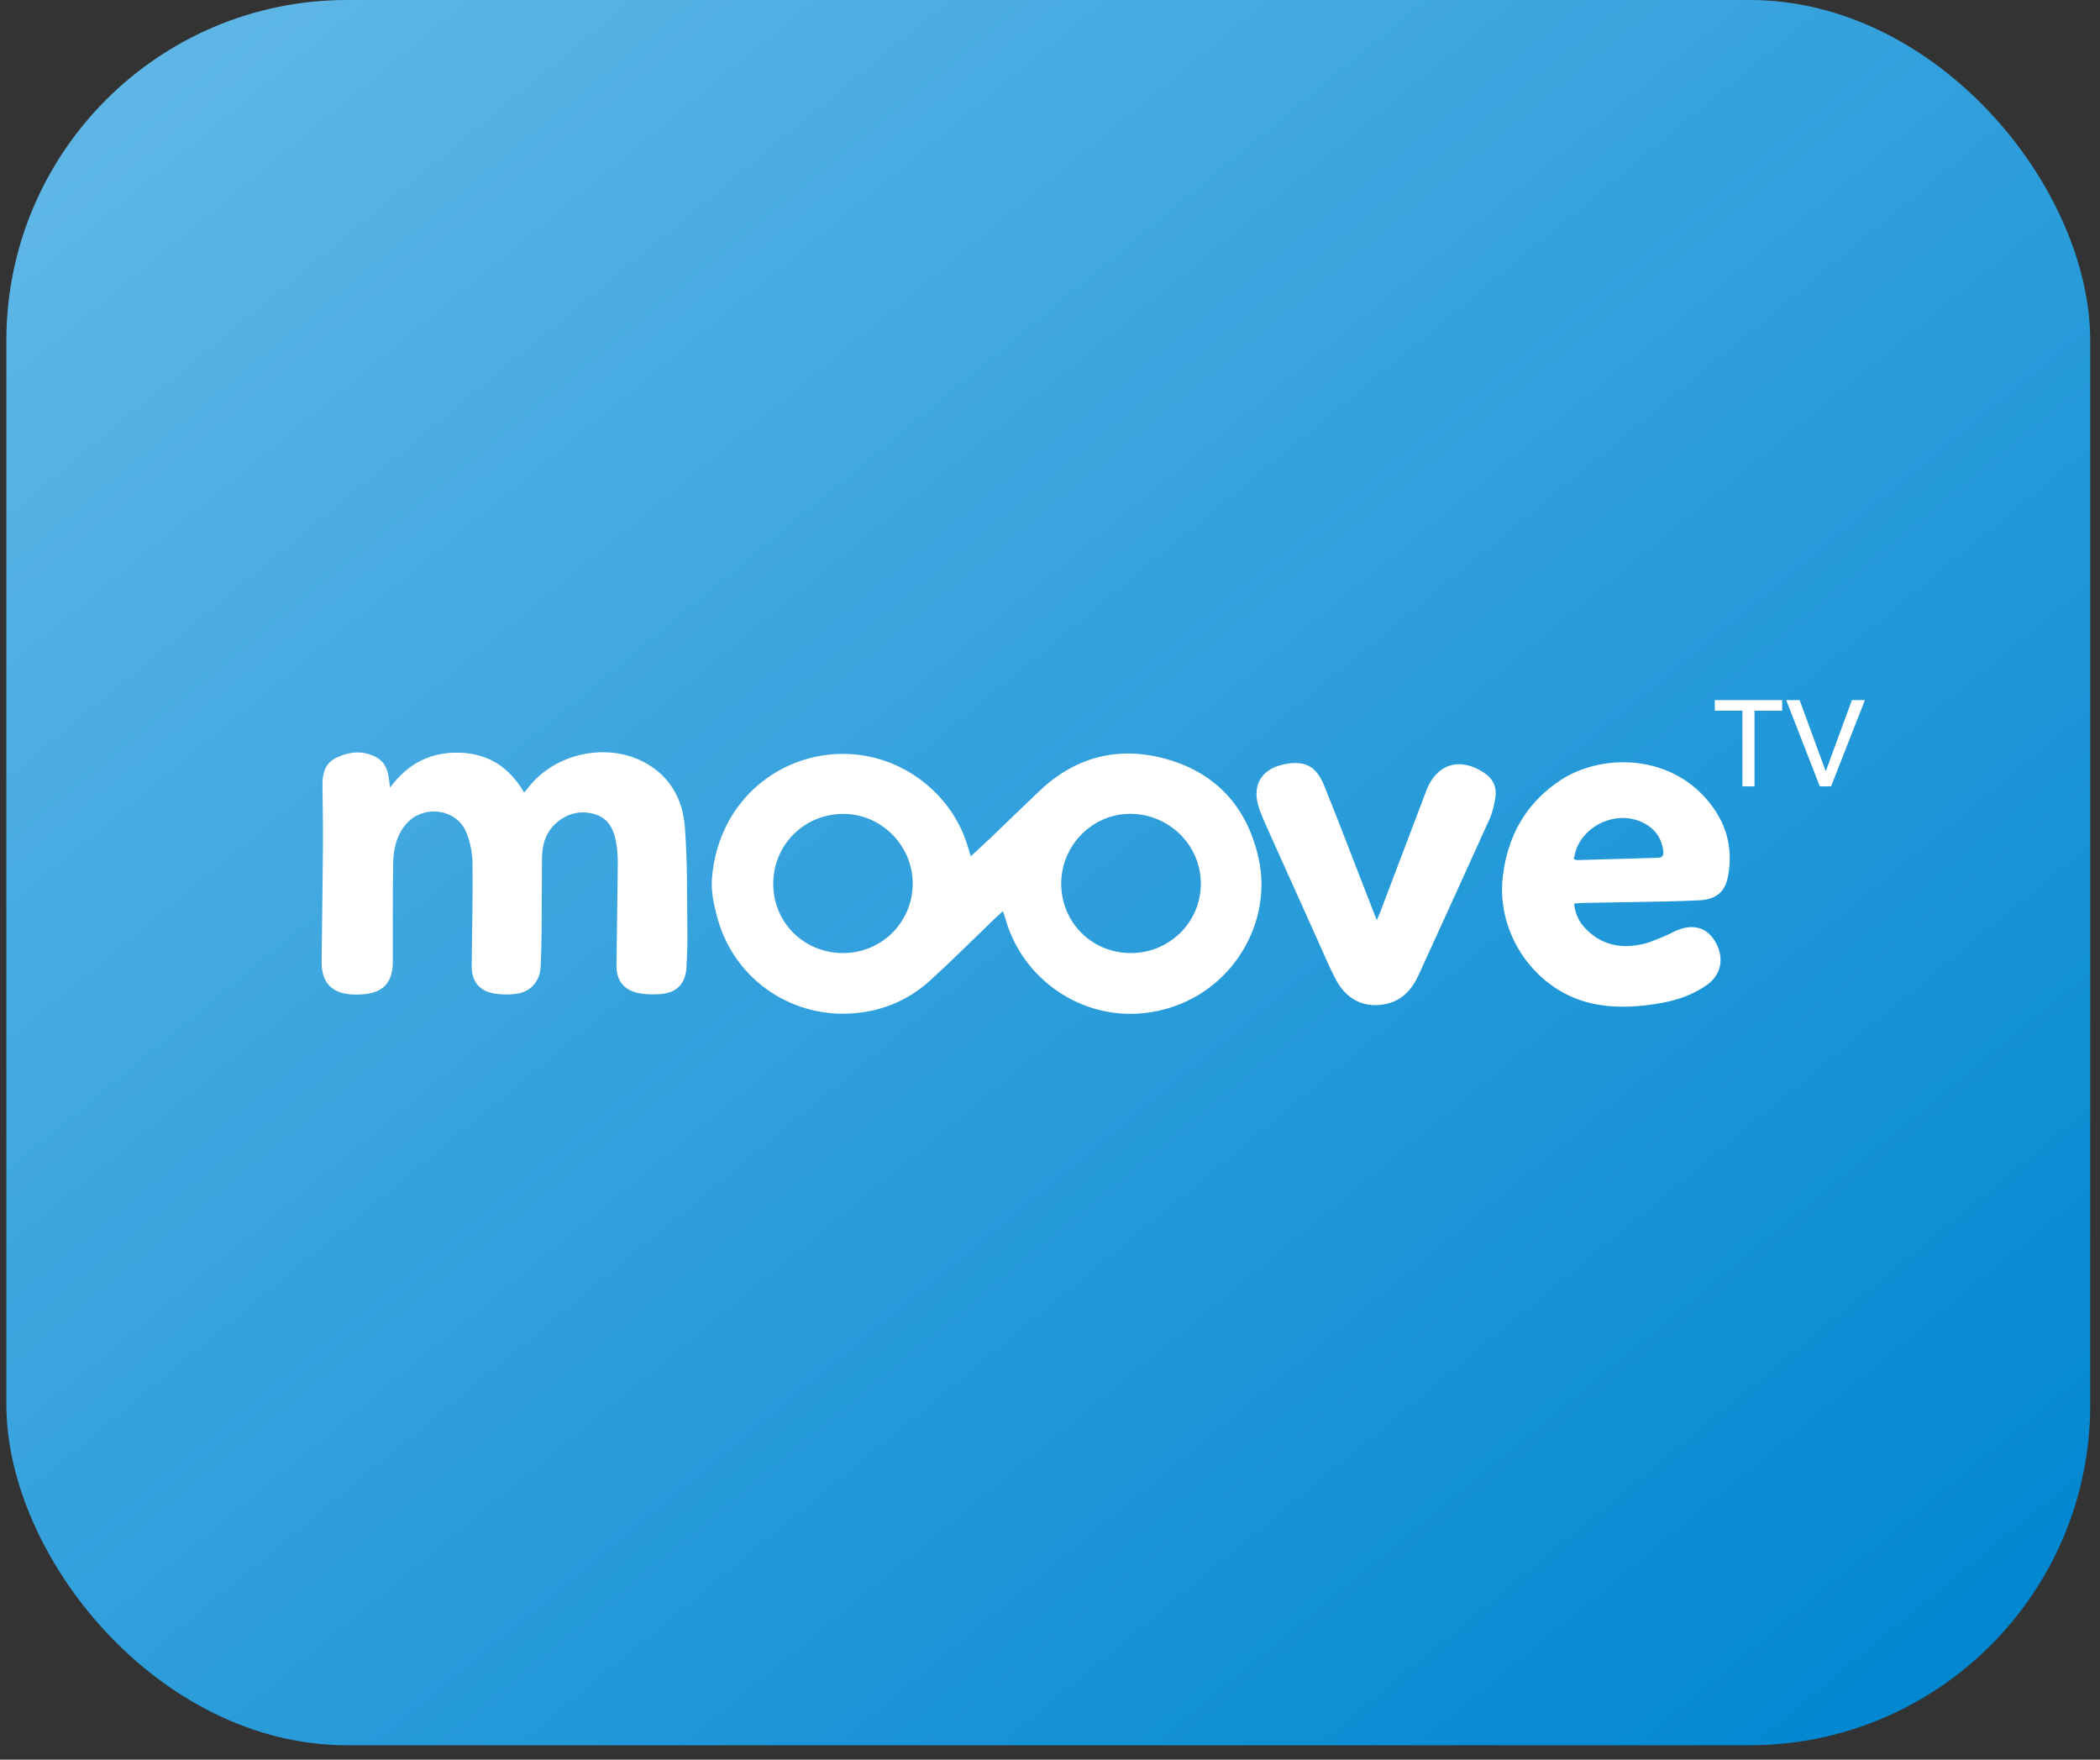 <?xml version="1.0" encoding="UTF-8"?>
<svg width="111px" height="93px" viewBox="0 0 111 93" version="1.1" xmlns="http://www.w3.org/2000/svg" xmlns:xlink="http://www.w3.org/1999/xlink">
    <rect x="0" y="0" width="111" height="93" fill="#333333" stroke="none"/>
    <!-- Generator: Sketch 54.1 (76490) - https://sketchapp.com -->
    <title>Group 4</title>
    <desc>Created with Sketch.</desc>
    <defs>
        <linearGradient x1="-88.059%" y1="-101.412%" x2="102%" y2="85.763%" id="linearGradient-1">
            <stop stop-color="#C6EBFF" offset="0%"></stop>
            <stop stop-color="#0288D1" offset="100%"></stop>
        </linearGradient>
    </defs>
    <g id="Stage-1" stroke="none" stroke-width="1" fill="none" fill-rule="evenodd">
        <g id="9.7”-iPad-Copy-13" transform="translate(-23, -627)">
            <g id="Group" transform="translate(23, 627)">
                <g id="Group-4" transform="translate(0.336, 0)">
                    <rect id="Rectangle-Copy-6" fill="url(#linearGradient-1)" x="-2.84217094e-14" y="-3.55271368e-14" width="110.148" height="92.238" rx="18"></rect>
                    <path d="M52.675,48.159 C52.496,48.321 52.362,48.437 52.234,48.56 C51.095,49.654 49.98,50.775 48.812,51.835 C47.712,52.834 46.384,53.401 44.907,53.544 C41.569,53.867 38.515,51.799 37.605,48.588 C37.409,47.896 37.241,47.148 37.294,46.444 C37.596,42.496 40.626,39.968 43.971,39.848 C47.135,39.734 49.792,41.801 50.71,44.408 C50.801,44.668 50.875,44.933 50.976,45.256 C51.378,44.882 51.743,44.552 52.099,44.212 C52.942,43.406 53.775,42.59 54.623,41.789 C56.552,39.965 58.843,39.411 61.358,40.129 C64.002,40.883 65.615,42.717 66.198,45.4 C66.991,49.048 64.439,53.062 60.16,53.541 C56.833,53.914 53.704,51.763 52.805,48.55 C52.774,48.438 52.732,48.33 52.675,48.159 Z M44.228,50.371 C46.275,50.368 47.909,48.734 47.907,46.689 C47.906,44.668 46.217,42.992 44.206,43.014 C42.151,43.037 40.534,44.666 40.536,46.712 C40.537,48.762 42.165,50.374 44.228,50.371 Z M59.439,50.371 C61.483,50.373 63.137,48.732 63.137,46.703 C63.137,44.685 61.488,43.037 59.441,43.012 C57.431,42.987 55.757,44.663 55.757,46.699 C55.757,48.753 57.377,50.37 59.439,50.371 Z M20.283,41.624 C21.241,40.328 22.442,39.74 23.948,39.78 C25.476,39.822 26.592,40.549 27.37,41.892 C27.484,41.752 27.566,41.651 27.647,41.55 C29.041,39.813 31.722,39.236 33.696,40.274 C35.053,40.987 35.744,42.217 35.86,43.663 C36.013,45.582 35.971,47.519 35.999,49.447 C36.007,49.993 35.975,50.54 35.951,51.086 C35.911,51.98 35.442,52.483 34.55,52.54 C34.155,52.564 33.741,52.563 33.359,52.473 C32.602,52.295 32.241,51.794 32.249,51.017 C32.268,49.245 32.304,47.472 32.318,45.699 C32.321,45.301 32.3,44.895 32.228,44.504 C32.106,43.846 31.837,43.257 31.13,43.04 C30.379,42.81 29.685,42.967 29.087,43.478 C28.521,43.964 28.32,44.615 28.313,45.335 C28.3,46.683 28.303,48.031 28.291,49.38 C28.286,49.949 28.268,50.521 28.241,51.091 C28.204,51.866 27.714,52.429 26.947,52.527 C26.578,52.575 26.19,52.571 25.823,52.515 C25.009,52.39 24.591,51.882 24.597,51.055 C24.609,49.246 24.665,47.436 24.639,45.627 C24.632,45.06 24.515,44.457 24.287,43.94 C23.746,42.714 22.012,42.526 21.131,43.551 C20.612,44.156 20.456,44.896 20.444,45.656 C20.417,47.38 20.43,49.105 20.427,50.83 C20.425,51.934 19.905,52.488 18.803,52.554 C18.646,52.564 18.487,52.567 18.33,52.561 C17.218,52.519 16.655,51.945 16.664,50.834 C16.681,48.841 16.72,46.851 16.734,44.859 C16.742,43.754 16.725,42.649 16.709,41.544 C16.699,40.91 16.827,40.332 17.451,40.041 C18.163,39.709 18.908,39.639 19.617,40.06 C20.01,40.293 20.156,40.7 20.216,41.138 C20.233,41.266 20.251,41.395 20.283,41.624 Z M82.868,47.758 C82.924,48.389 83.213,48.863 83.65,49.252 C84.494,50.008 85.492,50.136 86.549,49.882 C86.958,49.784 87.346,49.596 87.738,49.438 C87.952,49.351 88.149,49.226 88.364,49.144 C89.245,48.809 89.95,49.059 90.372,49.847 C90.816,50.674 90.625,51.546 89.87,52.069 C89.161,52.563 88.363,52.847 87.518,53.002 C86.316,53.222 85.11,53.302 83.901,53.054 C80.858,52.428 78.73,49.403 79.1,46.315 C79.358,44.155 80.325,42.448 82.134,41.244 C84.302,39.8 88.139,39.774 90.211,42.672 C90.995,43.769 91.249,44.983 91.005,46.301 C90.855,47.114 90.398,47.533 89.517,47.58 C88.366,47.643 87.212,47.65 86.06,47.674 C85.113,47.695 84.166,47.706 83.22,47.724 C83.114,47.726 83.008,47.745 82.868,47.758 Z M82.846,45.396 C82.941,45.429 82.985,45.459 83.029,45.457 C84.459,45.419 85.888,45.378 87.318,45.335 C87.572,45.327 87.606,45.157 87.578,44.954 C87.473,44.182 87.025,43.675 86.319,43.395 C85.057,42.895 83.496,43.579 82.997,44.844 C82.928,45.018 82.897,45.206 82.846,45.396 Z M72.437,48.633 C72.526,48.424 72.576,48.317 72.618,48.206 C73.415,46.107 74.212,44.007 75.009,41.908 C75.022,41.873 75.033,41.839 75.045,41.804 C75.583,40.384 76.797,39.992 78.079,40.82 C78.568,41.137 78.796,41.582 78.704,42.152 C78.643,42.532 78.561,42.923 78.404,43.272 C77.164,46.028 75.903,48.776 74.649,51.526 C74.276,52.346 73.72,52.935 72.782,53.087 C71.726,53.26 70.82,52.81 70.267,51.76 C69.94,51.138 69.67,50.485 69.38,49.844 C68.442,47.763 67.506,45.681 66.572,43.599 C66.448,43.322 66.331,43.041 66.229,42.756 C65.79,41.524 66.326,40.608 67.616,40.377 C68.644,40.192 69.241,40.496 69.654,41.515 C70.391,43.338 71.089,45.177 71.803,47.009 C72,47.516 72.199,48.023 72.437,48.633 Z M92.402,41.562 L91.764,41.562 L91.764,37.56 L90.302,37.56 L90.302,37 L93.865,37 L93.865,37.561 L92.402,37.561 L92.402,41.562 Z M96.158,40.737 L96.178,40.737 L97.55,37 L98.239,37 L96.448,41.562 L95.855,41.562 L94.077,37 L94.786,37 L96.158,40.737 Z" id="Combined-Shape" fill="#FFFFFF"></path>
                </g>
            </g>
        </g>
    </g>
</svg>